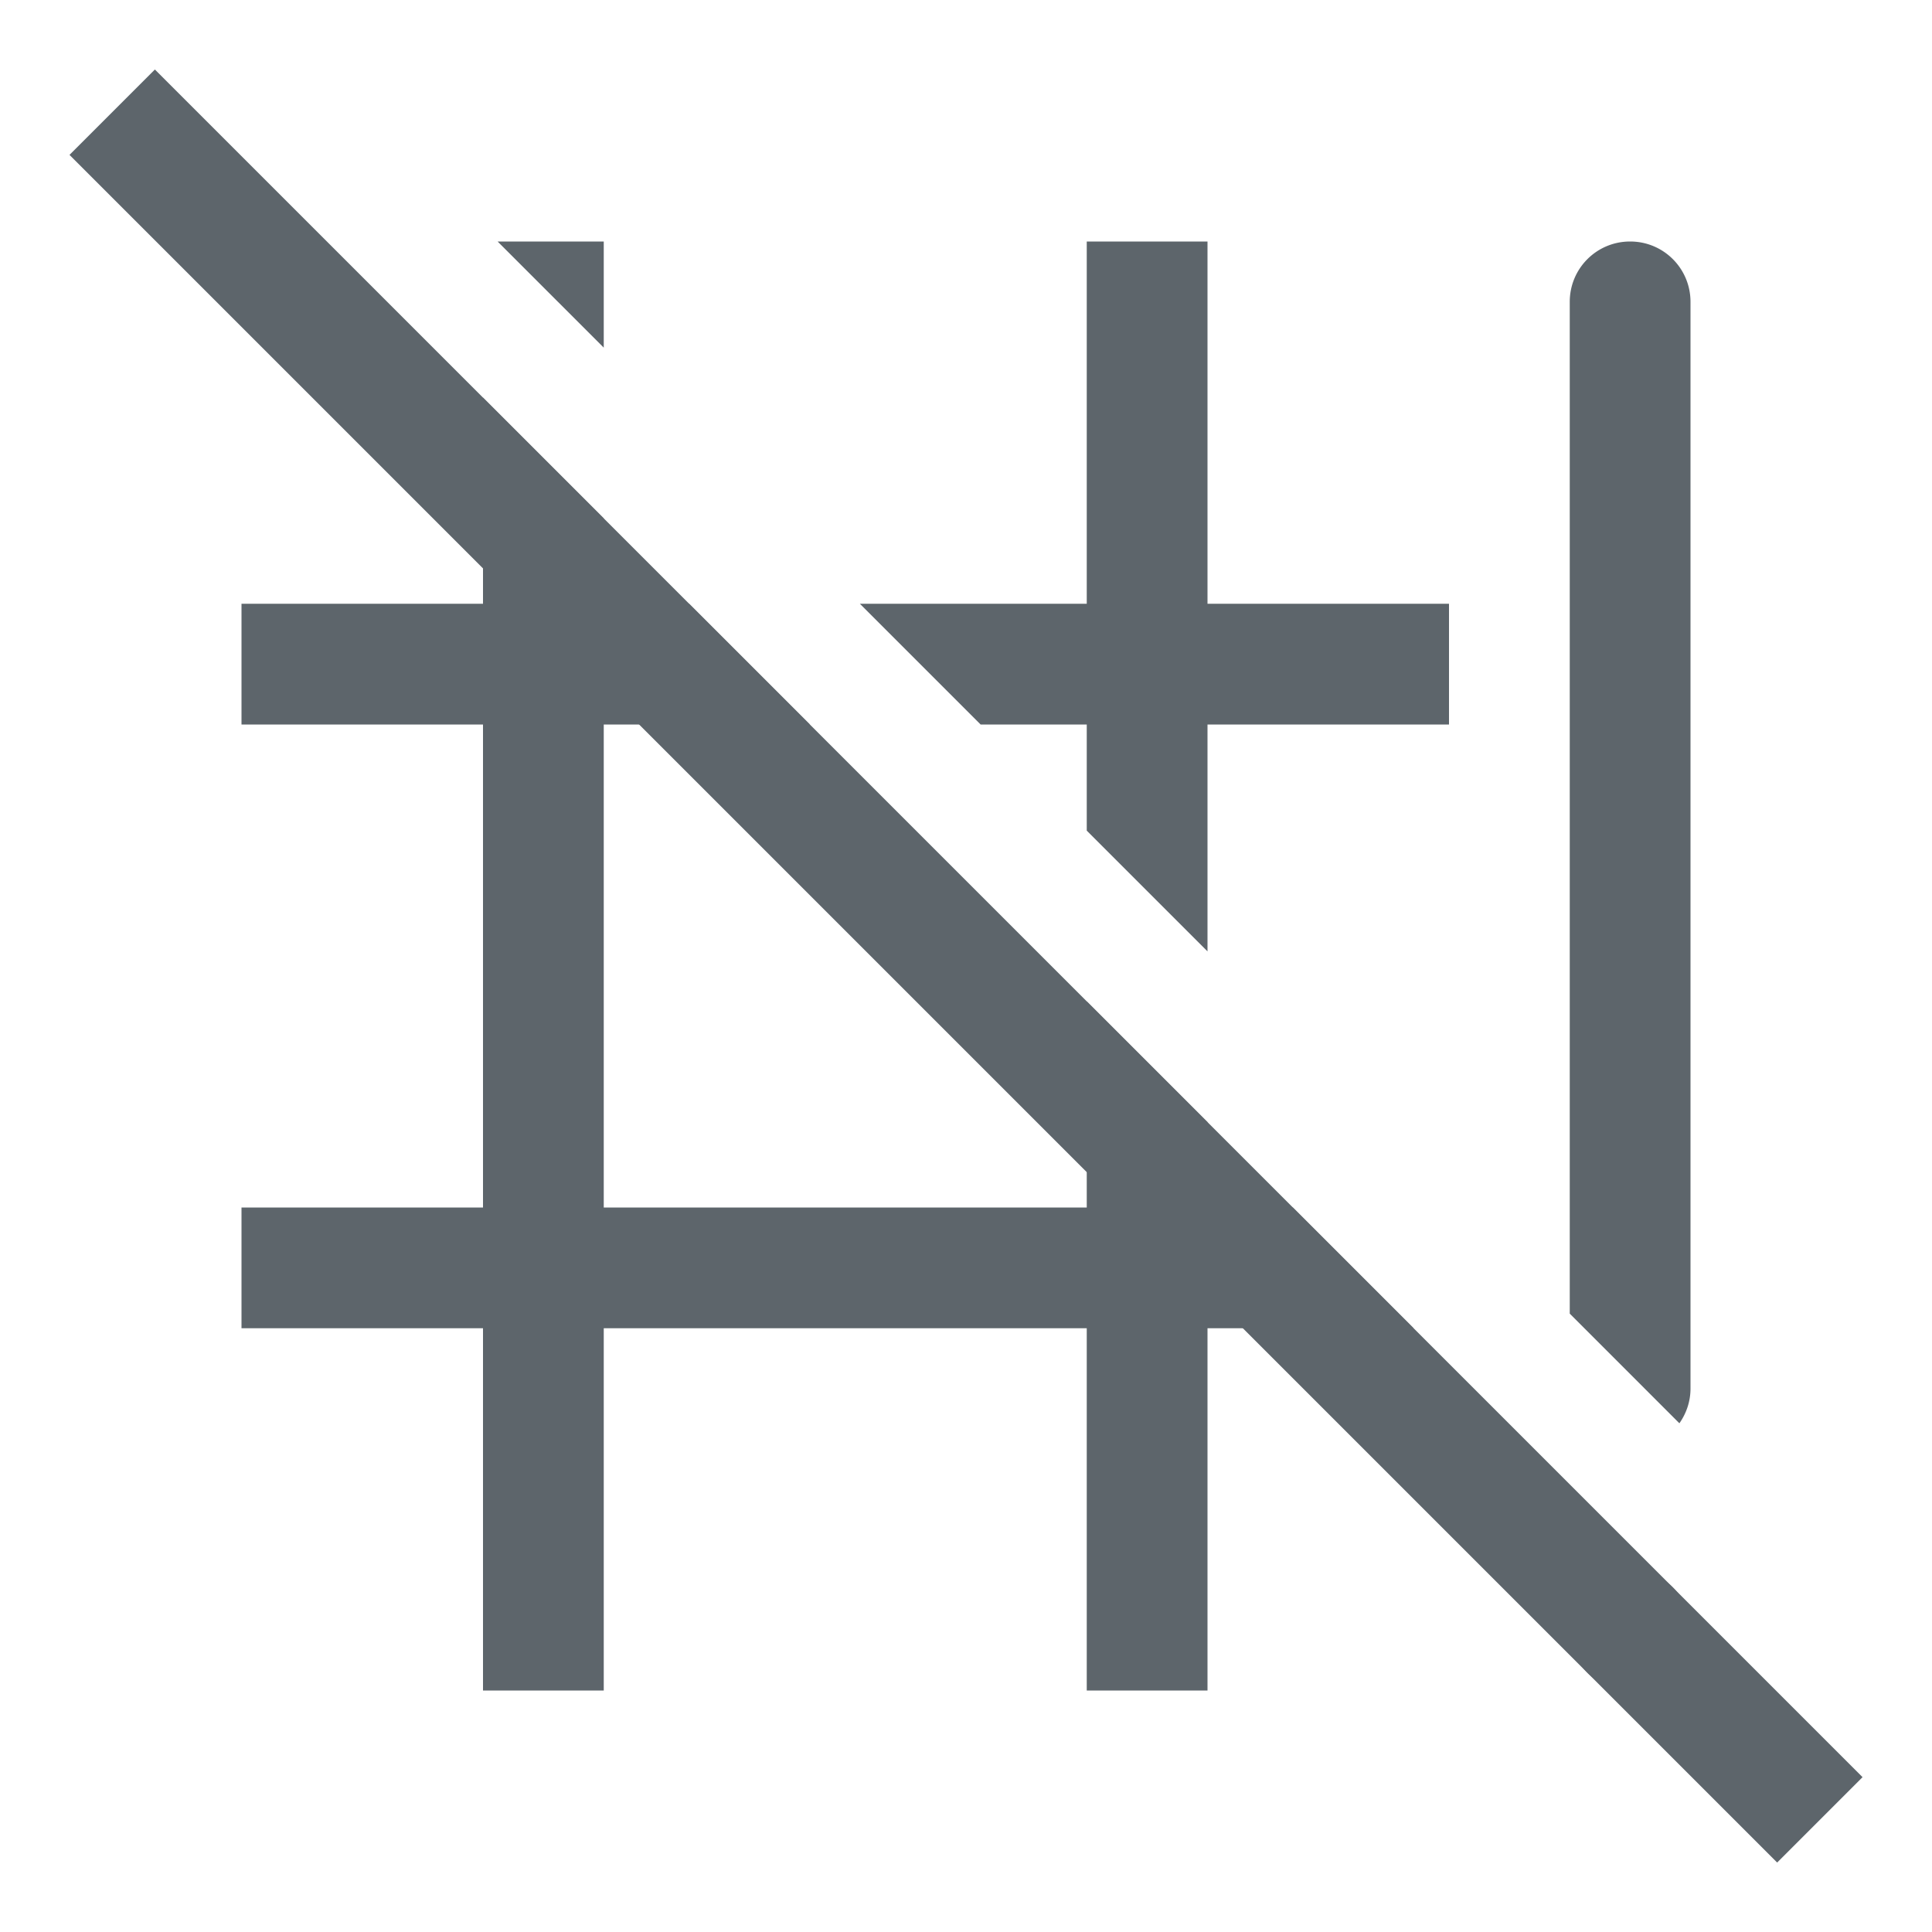 <svg width="16px" height="16px" version="1.1" xmlns="http://www.w3.org/2000/svg">
 <path d="m4.121 2 0.879 0.879v-0.879h-0.879zm4.879 0v3h-1.879l1 1h0.879v0.879l1 1v-1.879h2v-1h-2v-3h-1zm4.5 0c-0.277 0-0.5 0.223-0.5 0.5v8.379l0.908 0.908c0.057-0.081 0.092-0.18 0.092-0.287v-9c0-0.277-0.223-0.5-0.5-0.5zm-9.5 1.293v1.707h-2v1h2v4h-2v1h2v3h1v-3h4v3h1v-3h1.707l-1-1h-0.707v-0.707l-1-1v1.707h-4v-4h1.707l-1-1h-0.707v-0.707l-1-1zm9.5 9.707a0.5 0.5 0 0 0-0.5 0.5 0.5 0.5 0 0 0 0.5 0.5 0.5 0.5 0 0 0 0.5-0.5 0.5 0.5 0 0 0-0.146-0.354 0.5 0.5 0 0 0-0.354-0.146z" fill="#5d656b"/>
 <rect transform="rotate(45)" x="1.314" y="-.5" width="20" height="1" ry="0" fill="#5d656b"/>
</svg>
